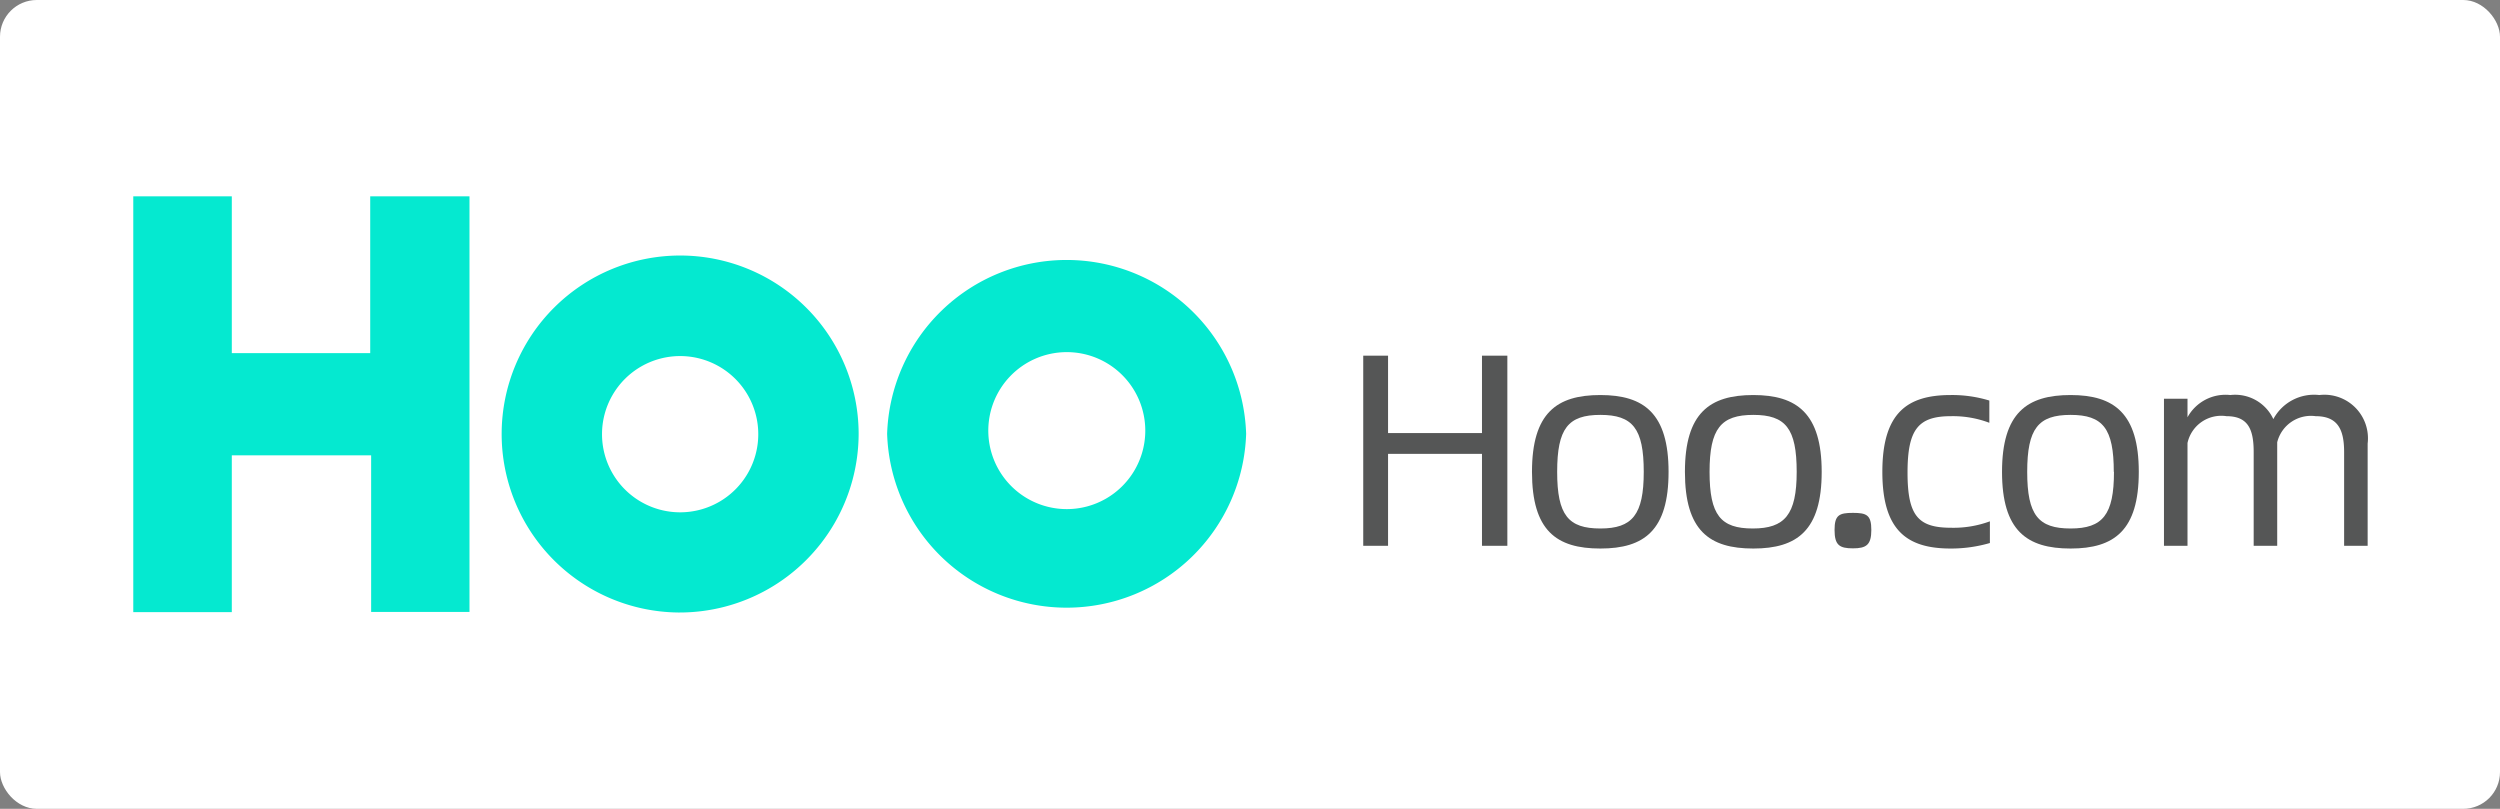 <svg xmlns="http://www.w3.org/2000/svg" viewBox="0 0 136 44"><rect x="0" y="0" width="136" height="44" fill="#808080" stroke="none"/><defs><style>.cls-1{fill:#fff;}.cls-2{fill:#05e9d0;}.cls-3{fill:#04e9d0;}.cls-4{fill:#555656;}</style></defs><title>资源 48</title><g id="图层_2" data-name="图层 2"><g id="图层_1-2" data-name="图层 1"><rect class="cls-1" width="136" height="44" rx="2"/><path class="cls-2" d="M12.61,33.3H7.25V10.68h5.36v8.53h7.53V10.68h5.4V33.29H20.19V24.77H12.61Z"/><path class="cls-3" d="M36.89,33.32a9.71,9.71,0,1,1,9.82-9.74A9.74,9.74,0,0,1,36.89,33.32ZM37,19.37a4.25,4.25,0,1,0,0,8.5,4.25,4.25,0,1,0,0-8.5Z"/><path class="cls-3" d="M67.79,23.6a9.77,9.77,0,0,1-19.53,0,9.77,9.77,0,0,1,19.53,0Zm-5.49,0a4.27,4.27,0,1,0-8.53.06,4.27,4.27,0,0,0,8.53-.06Z"/><path class="cls-4" d="M82,19.35V29.69H80.62v-5H75.51v5H74.16V19.35h1.35v4.21h5.11V19.35Z"/><path class="cls-4" d="M83.34,25.67c0-3.21,1.35-4.18,3.72-4.18s3.71,1,3.71,4.18-1.32,4.17-3.71,4.17S83.34,28.87,83.34,25.67Zm6.08,0c0-2.36-.6-3.1-2.36-3.1s-2.35.74-2.35,3.1.61,3.08,2.35,3.08S89.42,28,89.42,25.67Z"/><path class="cls-4" d="M91.66,25.67c0-3.21,1.35-4.18,3.72-4.18s3.72,1,3.72,4.18-1.33,4.17-3.72,4.17S91.66,28.87,91.66,25.67Zm6.08,0c0-2.36-.6-3.1-2.36-3.1S93,23.31,93,25.67s.61,3.08,2.35,3.08S97.74,28,97.74,25.67Z"/><path class="cls-4" d="M99.8,28.83c0-.81.25-.93,1-.93s1,.12,1,.93-.27,1-1,1S99.8,29.66,99.8,28.83Z"/><path class="cls-4" d="M102.4,25.67c0-3.21,1.35-4.18,3.72-4.18a6.9,6.9,0,0,1,2.1.3V23a5.61,5.61,0,0,0-2.08-.36c-1.78,0-2.37.7-2.37,3.07s.59,3,2.38,3a5.71,5.71,0,0,0,2.1-.35v1.18a7.55,7.55,0,0,1-2.13.3C103.75,29.84,102.4,28.87,102.4,25.67Z"/><path class="cls-4" d="M108.91,25.67c0-3.21,1.36-4.18,3.73-4.18s3.71,1,3.71,4.18-1.33,4.17-3.71,4.17S108.91,28.87,108.91,25.67Zm6.08,0c0-2.36-.59-3.1-2.35-3.1s-2.36.74-2.36,3.1.61,3.08,2.36,3.08S115,28,115,25.67Z"/><path class="cls-4" d="M128.8,24.13v5.56h-1.28v-5.1c0-1.23-.35-1.95-1.55-1.95a1.89,1.89,0,0,0-2.09,1.42v5.63H122.6v-5.1c0-1.23-.3-1.95-1.48-1.95A1.88,1.88,0,0,0,119,24.1v5.59h-1.28v-8H119V22.7a2.36,2.36,0,0,1,2.33-1.21,2.29,2.29,0,0,1,2.34,1.31,2.51,2.51,0,0,1,2.5-1.31A2.37,2.37,0,0,1,128.8,24.13Z"/></g></g></svg>